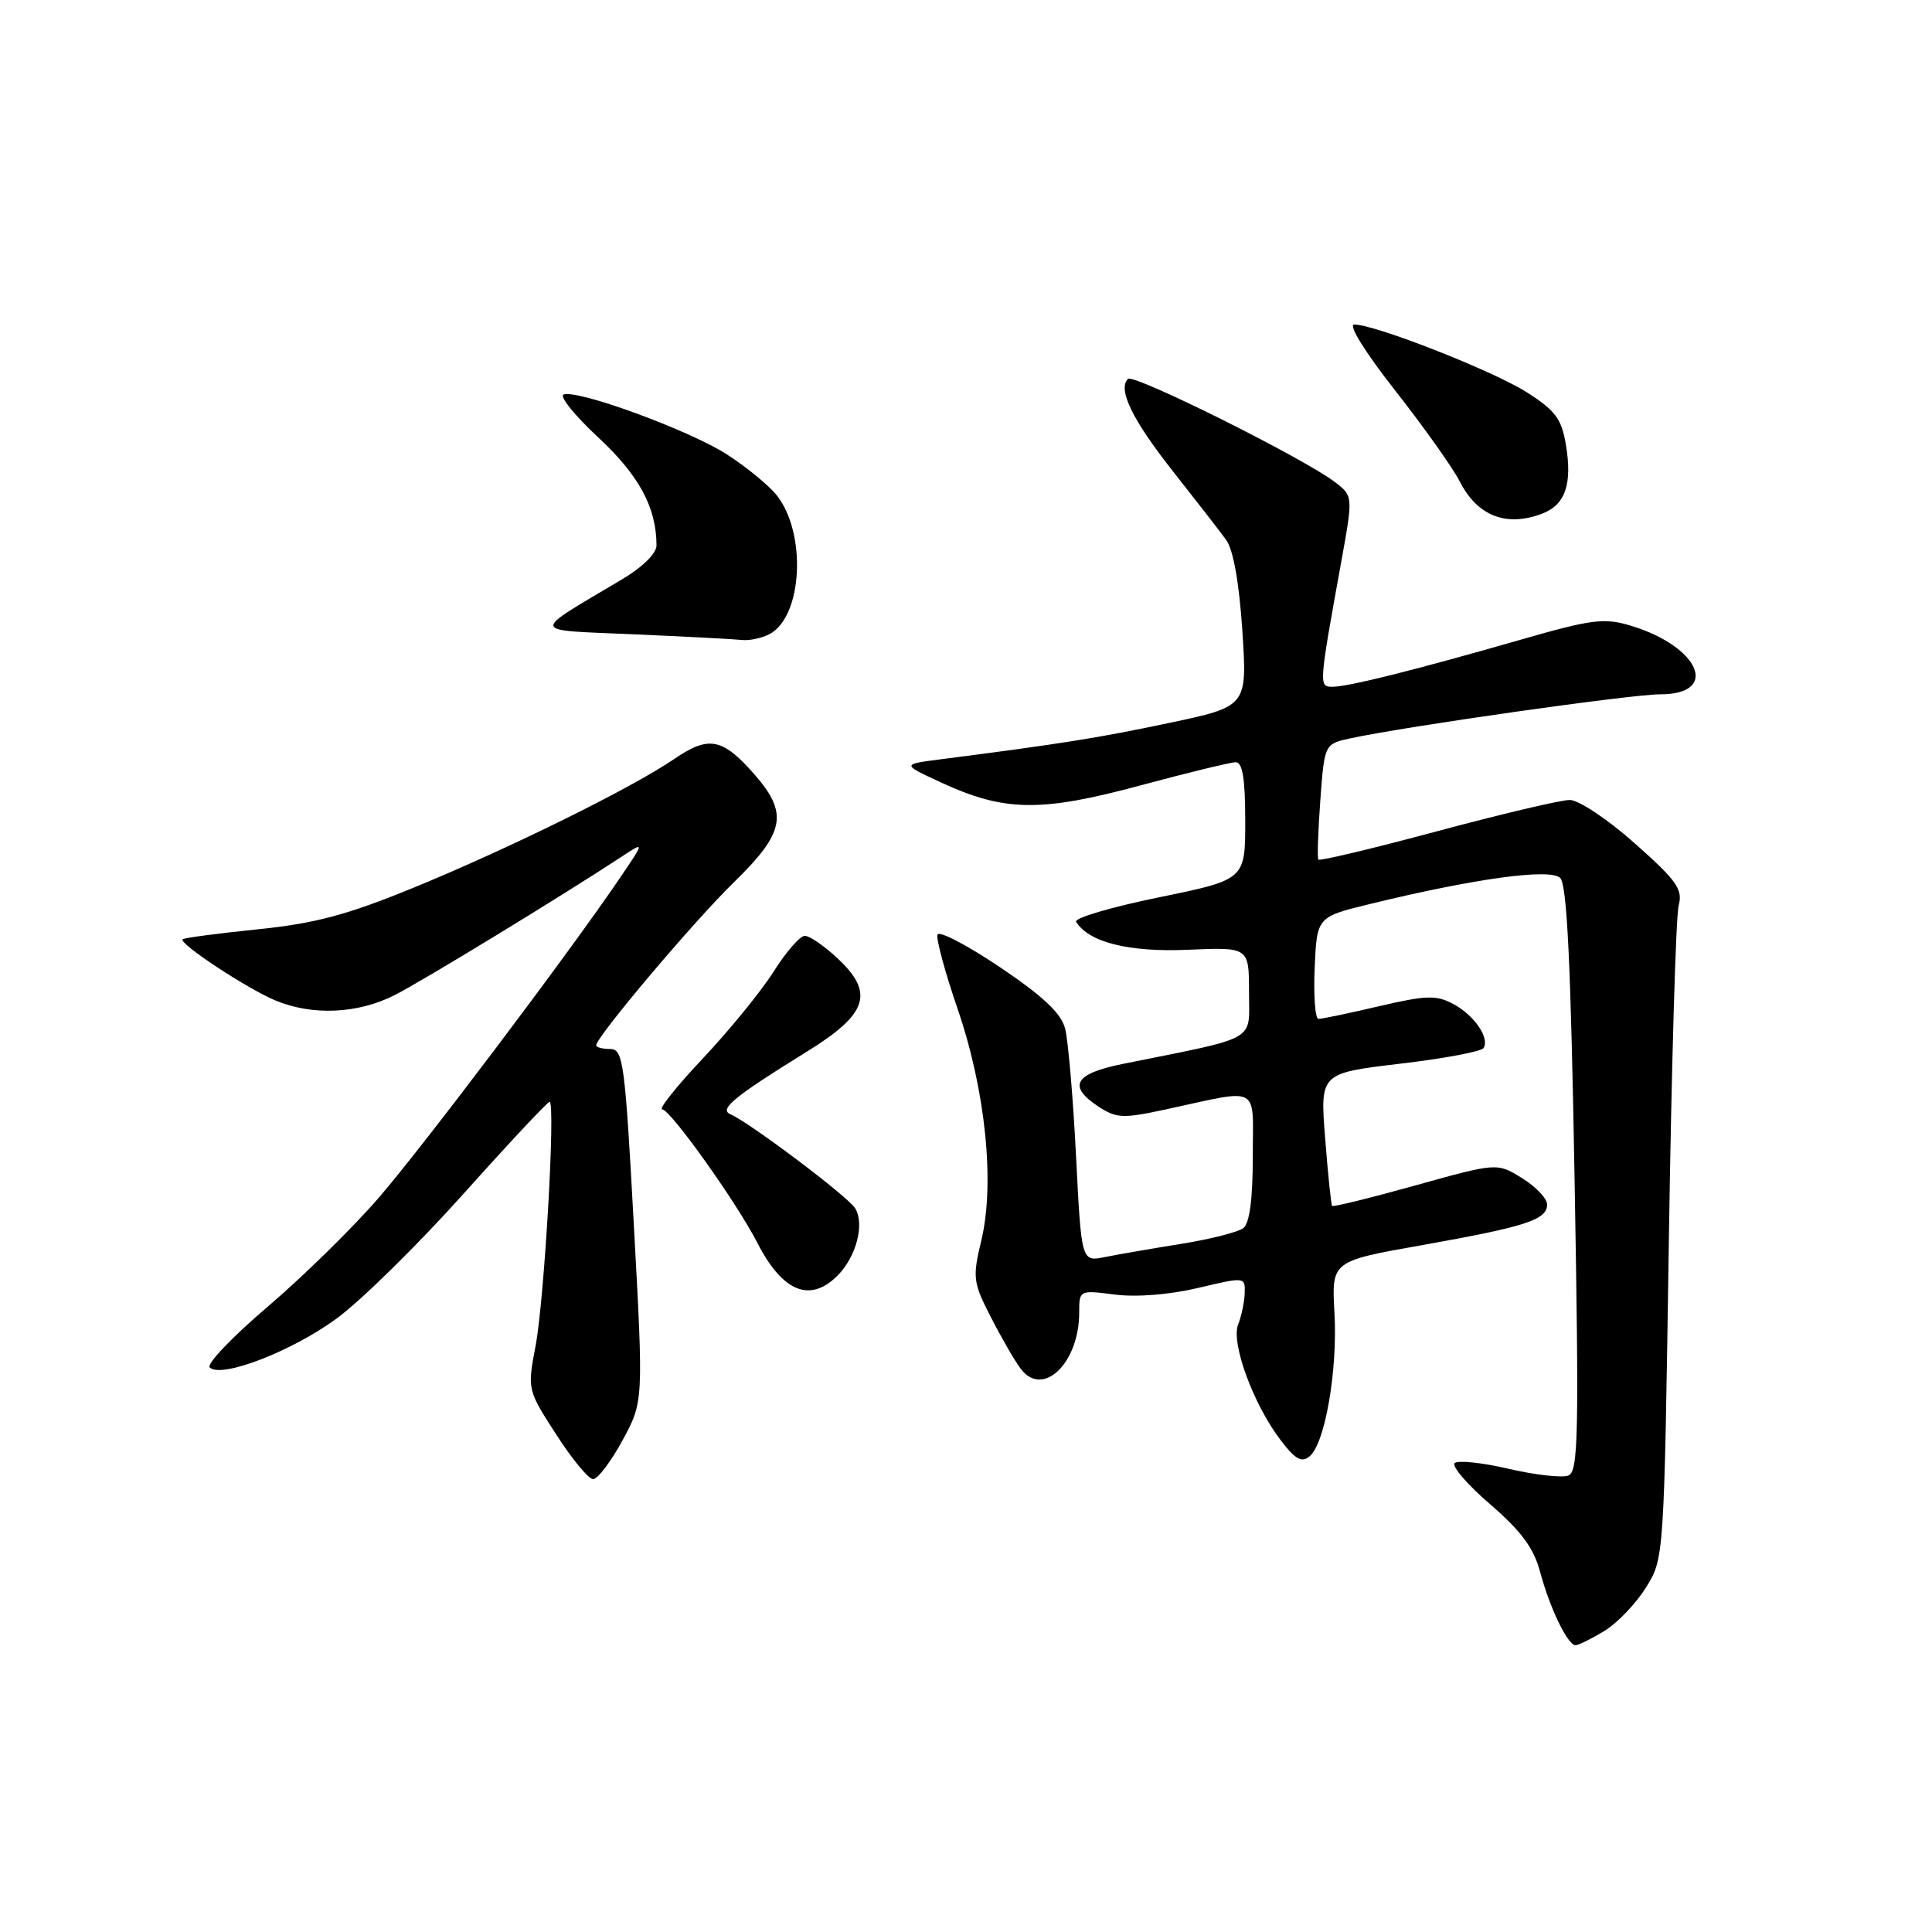 <?xml version="1.0" encoding="UTF-8" standalone="no"?>
<!DOCTYPE svg PUBLIC "-//W3C//DTD SVG 1.1//EN" "http://www.w3.org/Graphics/SVG/1.1/DTD/svg11.dtd" >
<svg xmlns="http://www.w3.org/2000/svg" xmlns:xlink="http://www.w3.org/1999/xlink" version="1.1" viewBox="0 0 256 256">
 <g >
 <path fill="currentColor"
d=" M 212.60 216.10 C 214.31 215.06 216.79 212.47 218.10 210.35 C 220.50 206.50 220.50 206.50 221.13 164.50 C 221.48 141.40 222.06 121.38 222.43 120.00 C 223.00 117.84 222.22 116.72 216.62 111.75 C 213.01 108.55 209.19 106.00 208.00 106.00 C 206.82 106.00 198.90 107.87 190.41 110.15 C 181.92 112.43 174.84 114.12 174.69 113.90 C 174.53 113.68 174.65 110.14 174.95 106.04 C 175.50 98.57 175.50 98.57 179.00 97.82 C 186.51 96.21 216.15 92.00 220.00 92.00 C 227.96 92.00 225.19 85.63 216.03 82.89 C 212.54 81.84 210.89 82.06 201.30 84.82 C 187.40 88.81 178.64 91.00 176.56 91.00 C 174.74 91.00 174.74 90.91 177.69 74.62 C 179.30 65.73 179.30 65.73 176.90 63.89 C 172.80 60.74 150.20 49.47 149.46 50.21 C 148.07 51.59 150.04 55.63 155.46 62.50 C 158.50 66.35 161.66 70.42 162.48 71.55 C 163.42 72.85 164.20 77.25 164.62 83.60 C 165.27 93.61 165.27 93.61 154.89 95.80 C 145.51 97.78 140.62 98.56 124.50 100.63 C 119.50 101.28 119.50 101.28 124.69 103.68 C 133.08 107.56 137.87 107.63 151.00 104.10 C 157.32 102.40 163.06 101.00 163.75 101.00 C 164.64 101.00 165.00 103.22 165.00 108.78 C 165.00 116.56 165.00 116.56 153.52 118.91 C 147.21 120.20 142.29 121.66 142.59 122.14 C 144.27 124.86 149.57 126.19 157.40 125.85 C 165.50 125.50 165.50 125.50 165.50 131.48 C 165.50 138.14 166.95 137.31 148.75 140.98 C 142.34 142.28 141.42 143.92 145.60 146.66 C 147.93 148.18 148.83 148.22 154.35 147.03 C 167.22 144.25 166.00 143.59 166.00 153.26 C 166.00 158.87 165.58 162.09 164.75 162.73 C 164.06 163.26 160.35 164.21 156.50 164.82 C 152.65 165.44 148.10 166.22 146.40 166.57 C 143.29 167.19 143.29 167.19 142.58 153.17 C 142.19 145.46 141.54 137.88 141.14 136.32 C 140.62 134.27 138.26 132.04 132.49 128.15 C 128.13 125.22 124.41 123.28 124.22 123.85 C 124.03 124.42 125.23 128.85 126.89 133.69 C 130.59 144.47 131.85 156.78 130.03 164.36 C 128.85 169.31 128.92 169.90 131.31 174.56 C 132.70 177.28 134.47 180.34 135.25 181.37 C 138.17 185.27 143.00 180.63 143.00 173.92 C 143.00 170.94 143.01 170.93 147.75 171.54 C 150.61 171.90 154.99 171.55 158.75 170.66 C 164.95 169.19 165.00 169.19 164.93 171.34 C 164.89 172.53 164.50 174.40 164.06 175.50 C 163.09 177.94 166.06 186.06 169.67 190.80 C 171.63 193.38 172.47 193.85 173.53 192.97 C 175.58 191.28 177.26 181.54 176.82 173.90 C 176.44 167.11 176.44 167.11 188.47 164.98 C 202.19 162.54 205.00 161.63 205.00 159.60 C 205.00 158.81 203.51 157.24 201.68 156.11 C 198.37 154.06 198.37 154.06 187.56 157.07 C 181.62 158.73 176.64 159.95 176.51 159.79 C 176.38 159.63 175.96 155.61 175.59 150.85 C 174.91 142.21 174.91 142.21 185.49 140.95 C 191.31 140.27 196.30 139.33 196.58 138.87 C 197.41 137.52 195.35 134.53 192.56 133.03 C 190.31 131.83 188.99 131.87 182.73 133.33 C 178.75 134.26 175.14 135.02 174.70 135.01 C 174.27 135.01 174.04 131.96 174.20 128.25 C 174.50 121.50 174.50 121.50 181.50 119.79 C 195.41 116.40 205.40 115.03 206.73 116.33 C 207.64 117.22 208.14 127.65 208.64 156.24 C 209.24 190.36 209.14 195.01 207.80 195.52 C 206.97 195.84 203.41 195.44 199.89 194.62 C 196.38 193.80 193.16 193.47 192.75 193.87 C 192.33 194.28 194.45 196.74 197.47 199.34 C 201.56 202.87 203.23 205.12 204.07 208.28 C 205.39 213.17 207.73 218.00 208.78 218.00 C 209.17 217.99 210.90 217.14 212.60 216.10 Z  M 82.48 190.87 C 85.27 185.73 85.27 185.73 83.99 162.37 C 82.81 140.73 82.58 139.00 80.86 139.00 C 79.84 139.00 79.00 138.78 79.00 138.51 C 79.00 137.40 91.94 122.07 97.25 116.90 C 104.02 110.30 104.50 107.78 99.94 102.58 C 95.73 97.79 93.91 97.44 89.35 100.56 C 83.74 104.40 67.43 112.45 54.76 117.64 C 45.97 121.24 41.80 122.35 34.15 123.14 C 28.87 123.68 24.39 124.27 24.20 124.46 C 23.65 125.01 32.69 130.97 36.48 132.56 C 41.39 134.61 47.40 134.34 52.29 131.86 C 56.03 129.96 74.55 118.66 82.47 113.45 C 85.43 111.50 85.43 111.50 82.03 116.50 C 75.13 126.64 56.21 151.71 50.22 158.67 C 46.82 162.61 40.20 169.11 35.51 173.11 C 30.82 177.10 27.34 180.74 27.79 181.19 C 29.29 182.69 38.73 179.04 44.66 174.67 C 47.88 172.30 55.42 164.88 61.42 158.18 C 67.42 151.48 72.55 146.00 72.82 146.00 C 73.64 146.00 72.14 172.09 70.97 178.32 C 69.87 184.13 69.88 184.16 73.69 190.06 C 75.78 193.32 77.99 195.99 78.59 195.99 C 79.19 196.00 80.94 193.69 82.48 190.87 Z  M 110.97 169.03 C 113.46 166.54 114.60 162.18 113.31 160.10 C 112.37 158.56 99.35 148.75 96.76 147.63 C 95.25 146.97 97.34 145.27 106.85 139.39 C 115.00 134.36 115.92 131.59 110.96 126.97 C 109.22 125.33 107.27 124.00 106.64 124.00 C 106.01 124.00 104.15 126.14 102.51 128.74 C 100.86 131.35 96.64 136.52 93.14 140.24 C 89.63 143.96 87.21 147.00 87.75 147.00 C 88.82 147.00 97.65 159.39 100.34 164.66 C 103.68 171.18 107.32 172.68 110.97 169.03 Z  M 101.99 84.01 C 106.34 81.68 106.91 70.70 102.94 65.65 C 101.89 64.32 98.89 61.86 96.27 60.18 C 91.27 56.99 76.64 51.62 74.69 52.27 C 74.07 52.48 76.13 55.04 79.27 57.96 C 84.69 63.00 86.98 67.25 86.99 72.27 C 87.00 73.32 85.12 75.17 82.42 76.77 C 70.11 84.10 69.97 83.43 84.00 84.05 C 90.88 84.35 97.32 84.69 98.32 84.80 C 99.31 84.91 100.97 84.55 101.99 84.01 Z  M 204.35 68.06 C 207.42 66.89 208.37 64.12 207.48 58.87 C 206.91 55.48 206.06 54.36 202.29 51.97 C 197.80 49.12 182.21 43.00 179.45 43.00 C 178.60 43.00 180.84 46.61 184.87 51.75 C 188.65 56.56 192.50 61.99 193.43 63.80 C 195.75 68.37 199.59 69.87 204.35 68.06 Z "/>
</g>
</svg>